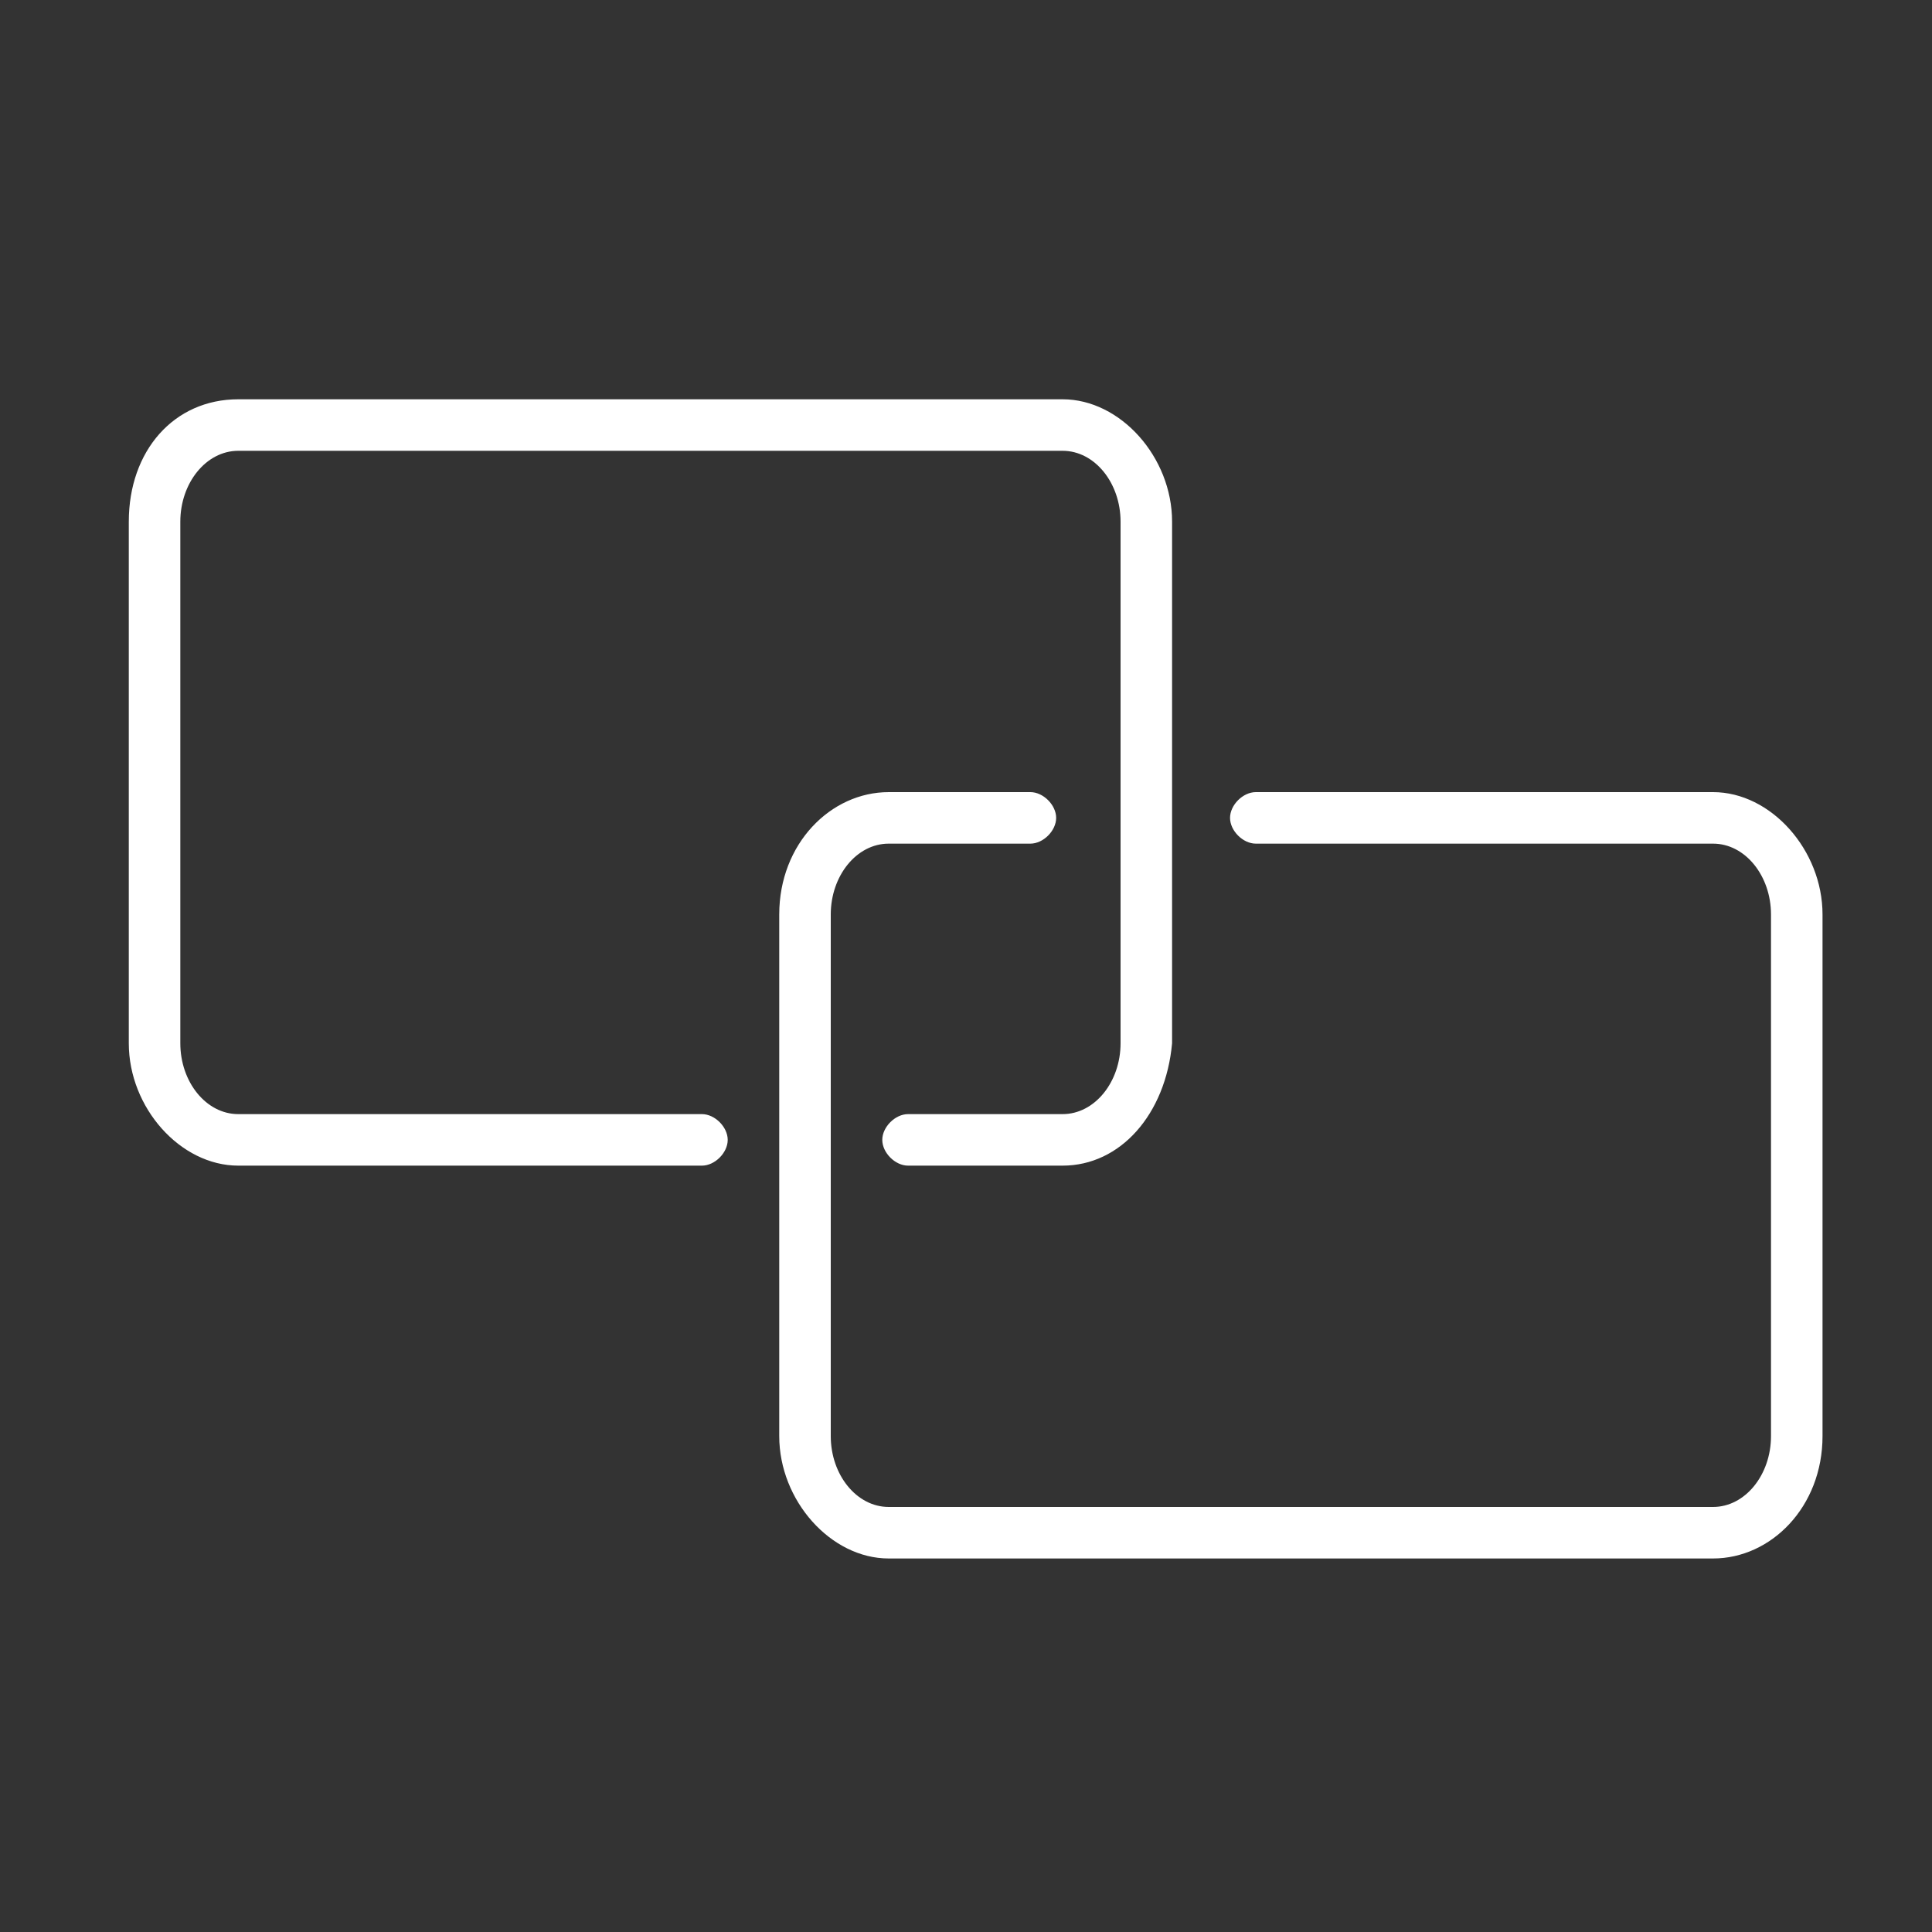 <?xml version="1.0" encoding="utf-8"?>
<!-- Generator: Adobe Illustrator 24.0.0, SVG Export Plug-In . SVG Version: 6.00 Build 0)  -->
<svg version="1.1" id="Capa_1" xmlns="http://www.w3.org/2000/svg" xmlns:xlink="http://www.w3.org/1999/xlink" x="0px" y="0px"
	 viewBox="0 0 30 30" style="enable-background:new 0 0 30 30;" xml:space="preserve">
<rect x="0" y="0" width="30" height="30" fill="#333333" stroke="none"/>
<style type="text/css">
	.st0{fill:#FFFFFF;}
</style>
<path class="st0" d="M16.5,18.1h-2.4c-0.2,0-0.4-0.2-0.4-0.4c0-0.2,0.2-0.4,0.4-0.4h2.4c0.5,0,0.9-0.5,0.9-1.1V8.1
	c0-0.6-0.4-1.1-0.9-1.1H3.7C3.2,7,2.8,7.5,2.8,8.1v8.1c0,0.6,0.4,1.1,0.9,1.1h7.2c0.2,0,0.4,0.2,0.4,0.4c0,0.2-0.2,0.4-0.4,0.4H3.7
	c-0.9,0-1.7-0.9-1.7-1.9V8.1C2,7,2.7,6.2,3.7,6.2h12.8c0.9,0,1.7,0.9,1.7,1.9v8.1C18.1,17.3,17.4,18.1,16.5,18.1z"/>
<path class="st0" d="M26.6,24.2H13.8c-0.9,0-1.7-0.9-1.7-1.9v-8.1c0-1.1,0.8-1.9,1.7-1.9H16c0.2,0,0.4,0.2,0.4,0.4s-0.2,0.4-0.4,0.4
	h-2.2c-0.5,0-0.9,0.5-0.9,1.1v8.1c0,0.6,0.4,1.1,0.9,1.1h12.8c0.5,0,0.9-0.5,0.9-1.1v-8.1c0-0.6-0.4-1.1-0.9-1.1h-7.1
	c-0.2,0-0.4-0.2-0.4-0.4s0.2-0.4,0.4-0.4h7.1c0.9,0,1.7,0.9,1.7,1.9v8.1C28.3,23.4,27.5,24.2,26.6,24.2z"/>
</svg>
